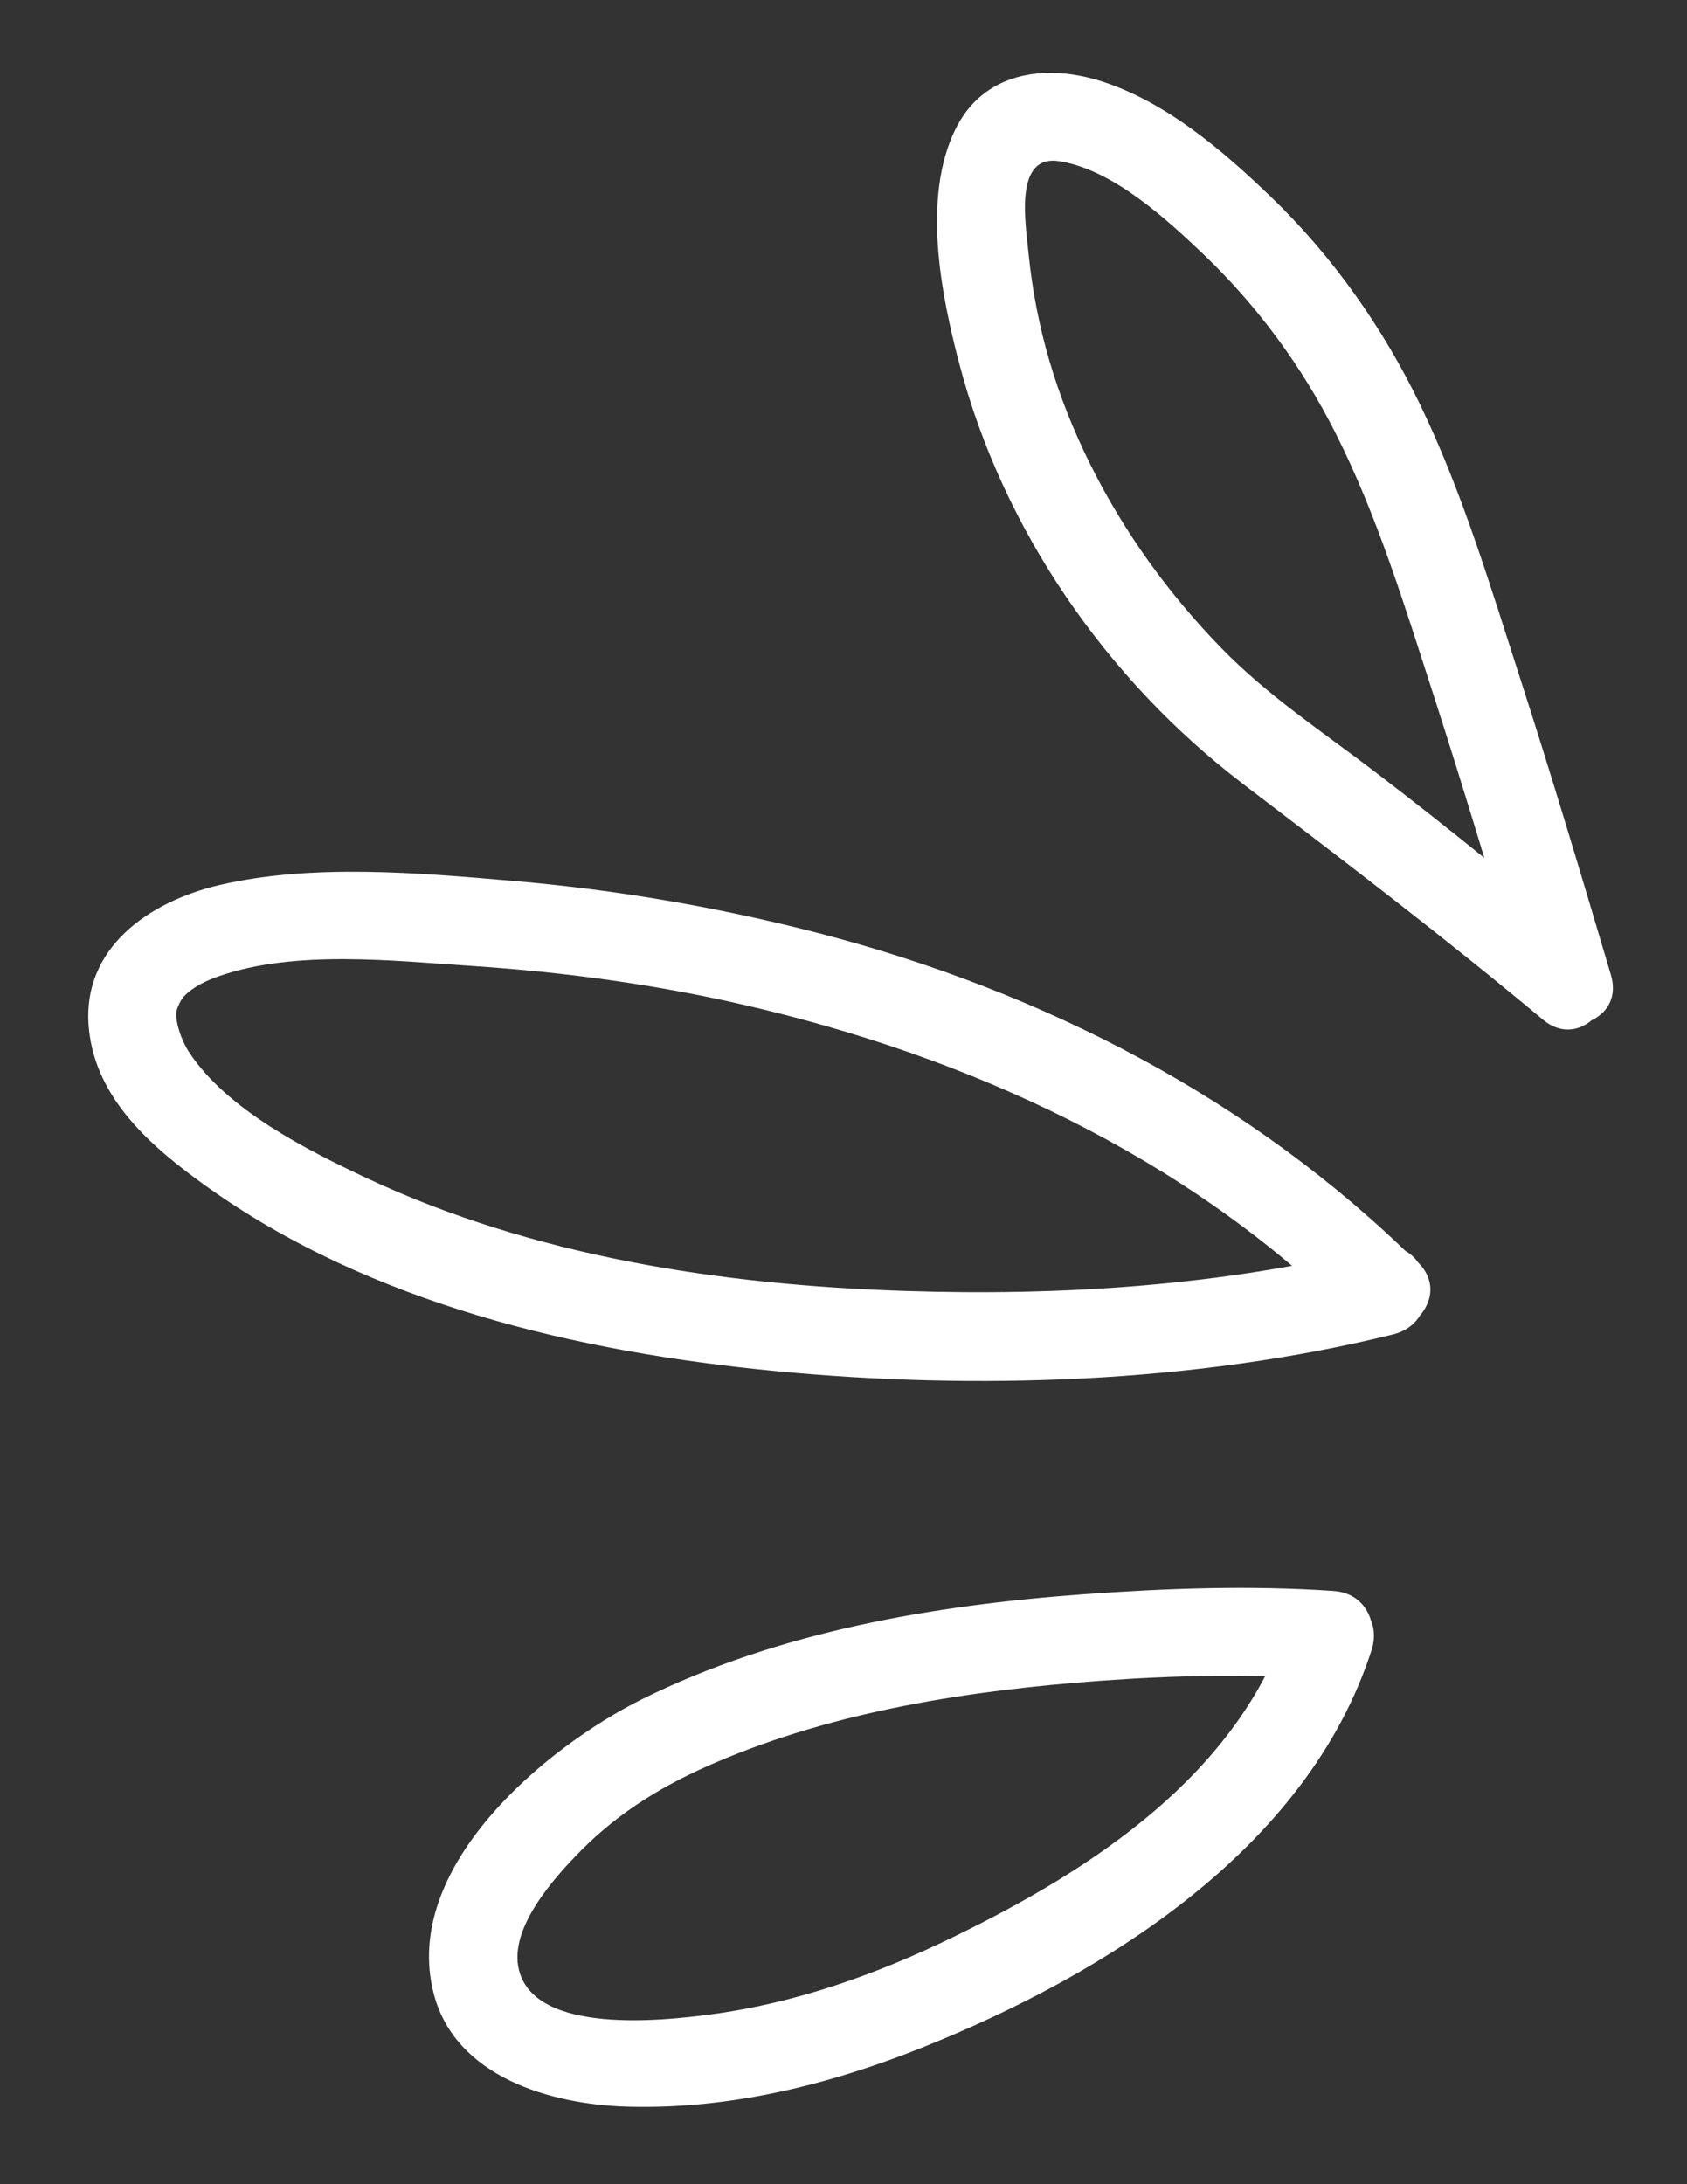 <svg width="129" height="167" viewBox="0 0 129 167" fill="none" xmlns="http://www.w3.org/2000/svg">
<rect x="0" y="0" width="129" height="167" fill="#333333" stroke="none"/>
<path d="M98.561 123.834C94.729 135.629 83.551 142.918 72.918 148.083C67.039 150.949 60.826 153.159 54.311 154.015C50.757 154.488 40.93 155.588 39.685 150.621C38.871 147.402 42.439 143.502 44.443 141.468C47.447 138.449 50.851 136.409 54.744 134.744C63.953 130.8 74.176 129.235 84.132 128.506C89.869 128.087 95.719 127.97 101.463 128.363C105.792 128.67 106.305 121.944 101.976 121.636C95.627 121.197 89.182 121.427 82.832 121.89C71.357 122.728 59.498 124.755 49.091 129.915C41.589 133.65 30.673 142.83 33.166 152.424C34.82 158.82 42.15 160.89 47.932 161.061C55.695 161.292 63.326 159.416 70.49 156.558C84.563 150.933 99.977 141.33 104.878 126.165C106.208 122.027 99.865 119.739 98.535 123.877L98.561 123.834Z" fill="white"/>
<path d="M108.379 96.528C95.757 84.019 79.698 75.779 62.581 71.339C54.907 69.355 47.048 68.011 39.161 67.342C31.969 66.725 23.859 66.016 16.787 67.664C11.414 68.923 6.204 72.472 6.795 78.629C7.307 84.035 11.626 87.725 15.753 90.679C28.304 99.688 44.237 103.384 59.394 104.834C74.551 106.283 91.301 105.78 106.517 102.024C110.722 100.992 109.447 94.355 105.217 95.407C93.495 98.302 81.188 99.099 69.131 98.698C55.139 98.239 40.826 96.065 28.067 90.085C23.473 87.93 17.371 84.849 14.479 80.478C13.832 79.504 13.341 77.956 13.508 77.247C13.572 77.004 13.792 76.479 14.062 76.184C14.774 75.427 15.802 74.964 16.752 74.63C22.613 72.597 30.057 73.458 36.161 73.856C43.094 74.317 50.036 75.253 56.796 76.806C74.04 80.76 90.624 88.34 103.31 100.9C106.371 103.93 111.508 99.563 108.426 96.509L108.379 96.528Z" fill="white"/>
<path d="M121.789 72.406C116.319 67.839 110.778 63.312 105.131 59.002C101.124 55.945 96.937 53.19 93.403 49.559C89.345 45.394 85.919 40.644 83.339 35.441C80.759 30.237 79.219 25.001 78.653 19.41C78.428 17.047 77.502 11.744 81.043 12.33C85.141 13.004 89.186 16.74 92.046 19.462C96.165 23.407 99.556 28.018 102.122 33.108C105.336 39.465 107.443 46.436 109.634 53.188C112.06 60.703 114.324 68.273 116.565 75.841C117.784 79.971 124.42 78.718 123.182 74.542C120.941 66.974 118.677 59.404 116.25 51.889C113.97 44.837 111.816 37.591 108.582 30.917C105.738 25.039 101.892 19.581 97.186 15.05C93.467 11.474 89.127 7.76 84.128 6.183C79.833 4.841 75.156 5.544 73.041 9.915C70.5 15.134 71.947 22.484 73.364 27.846C76.704 40.528 84.605 51.955 95.004 59.898C102.762 65.812 110.499 71.702 117.983 77.956C121.311 80.736 125.119 75.163 121.811 72.407L121.789 72.406Z" fill="white"/>
</svg>
